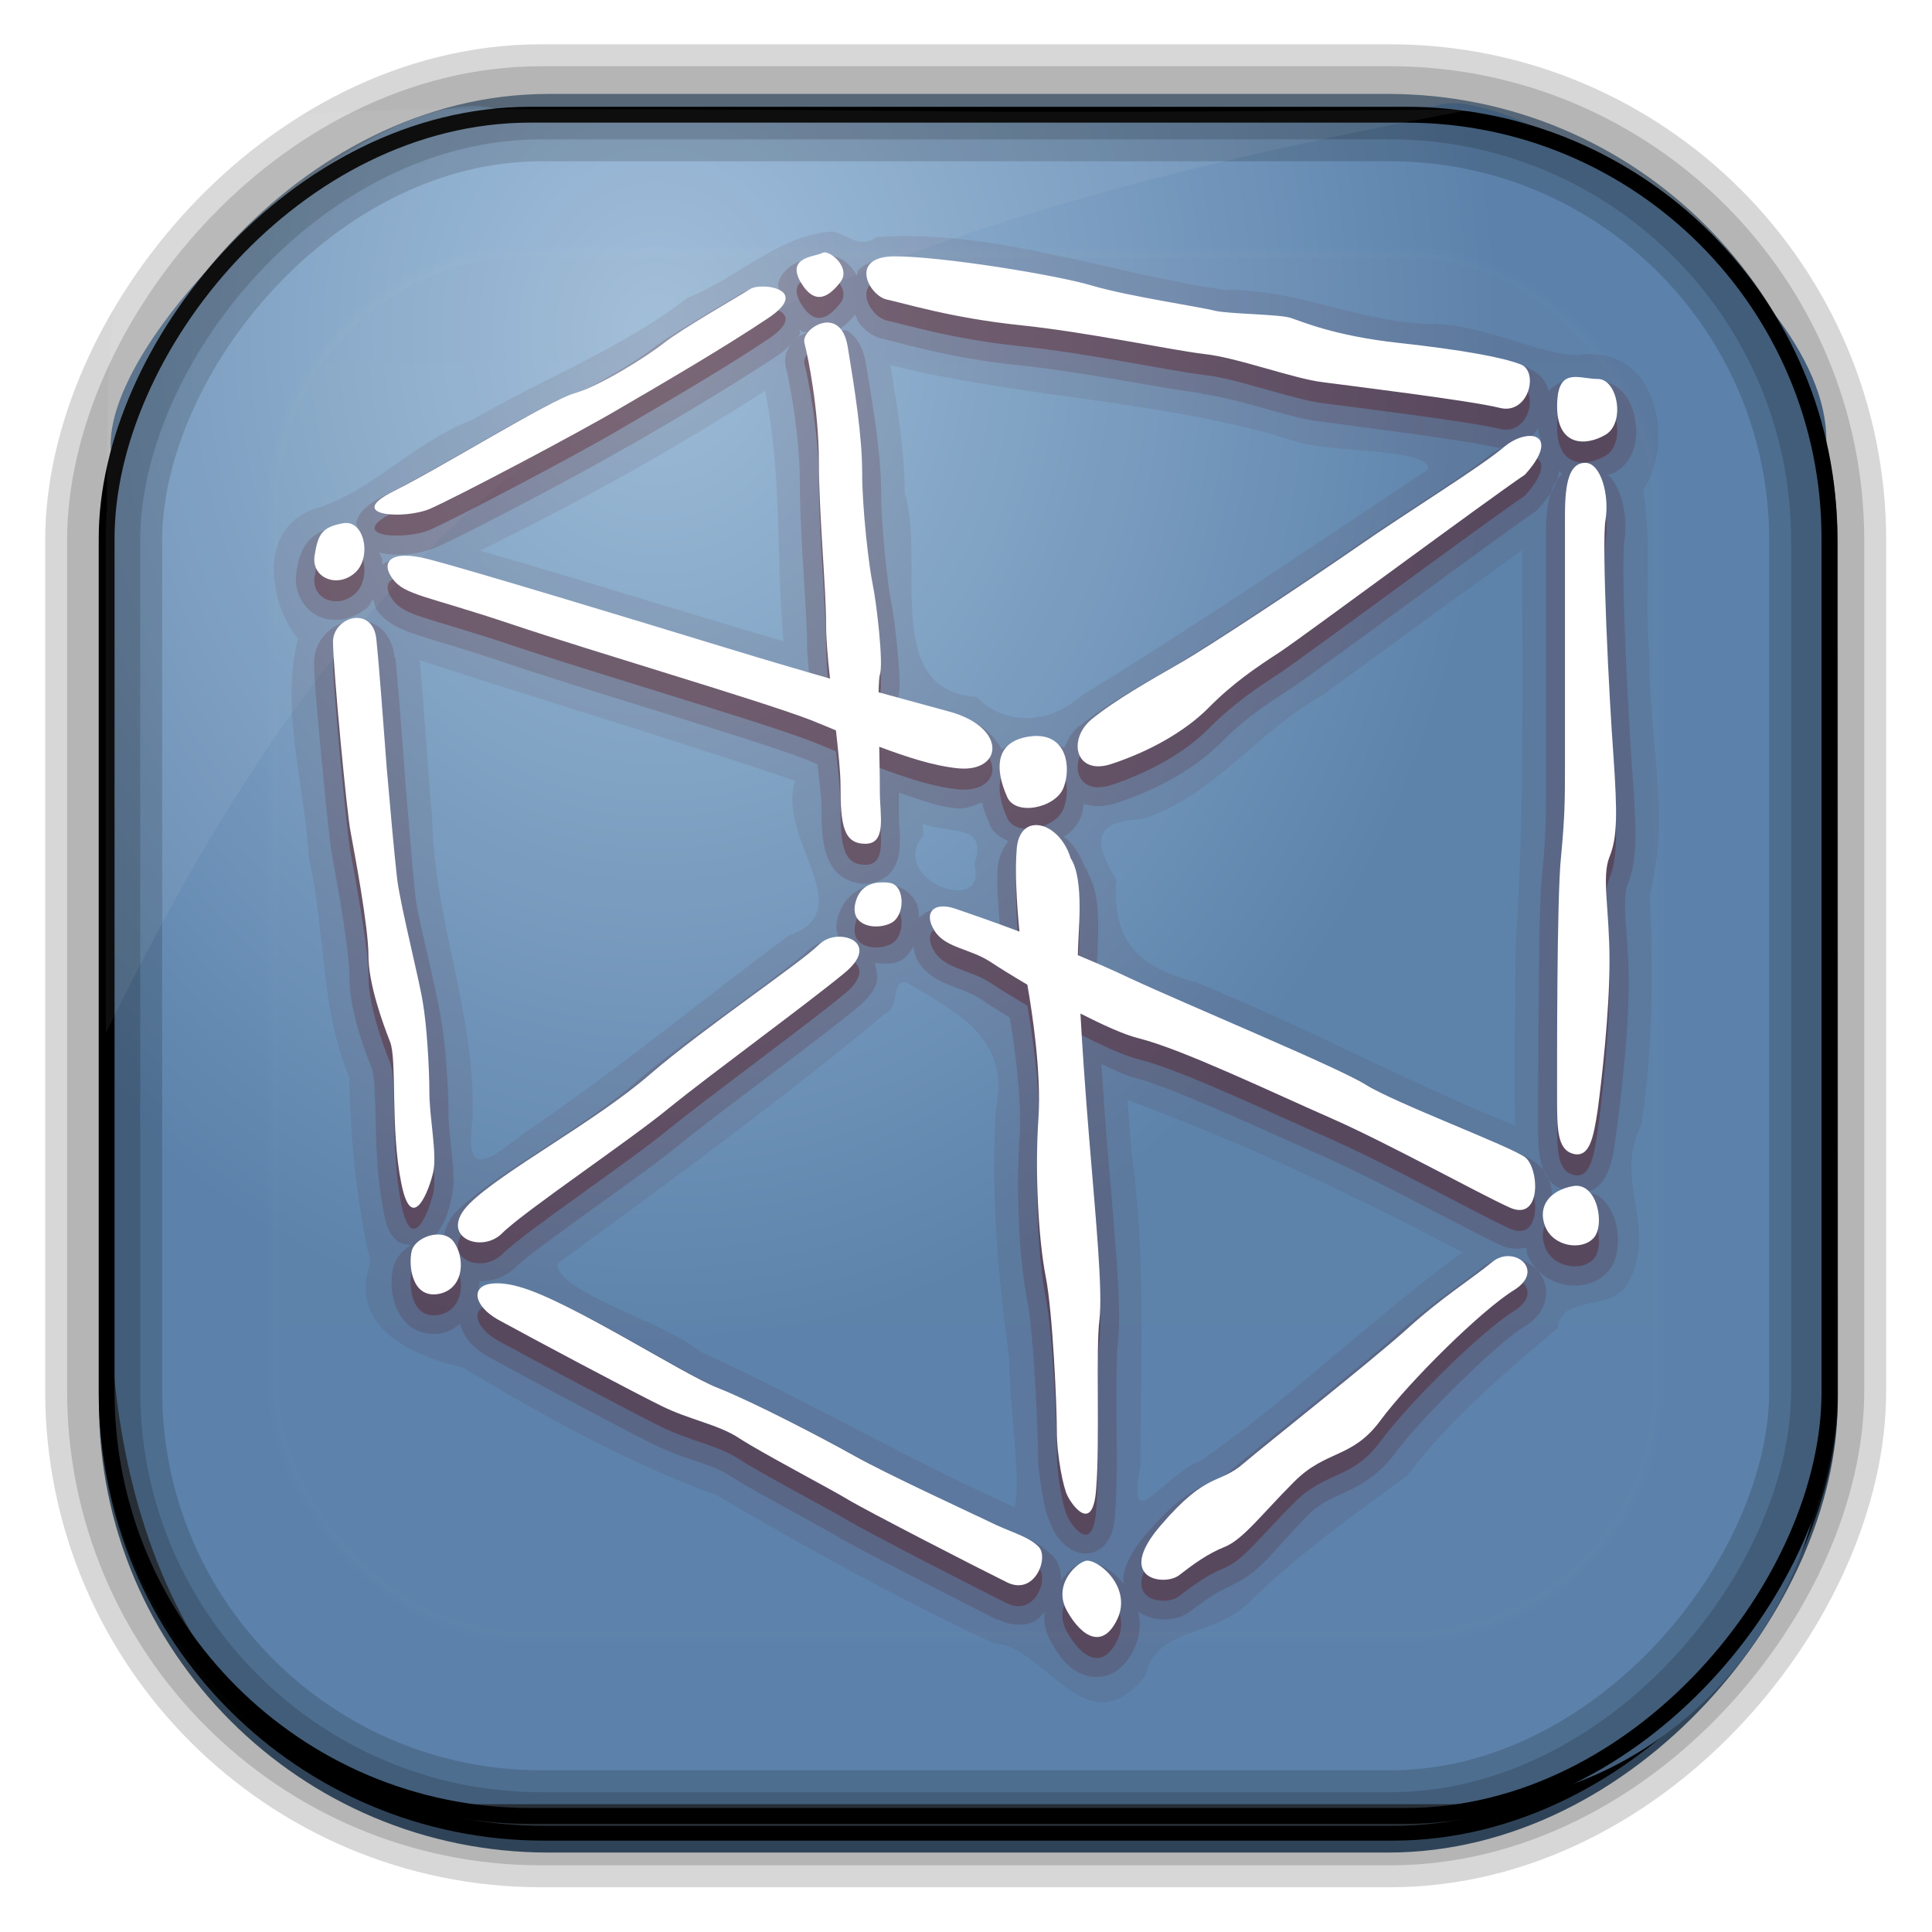 <?xml version="1.0" encoding="UTF-8" standalone="no"?>
<!-- Created with Inkscape (http://www.inkscape.org/) -->
<svg id="svg3449" xmlns:rdf="http://www.w3.org/1999/02/22-rdf-syntax-ns#" xmlns="http://www.w3.org/2000/svg" height="128" width="128" version="1.0" xmlns:cc="http://creativecommons.org/ns#" xmlns:xlink="http://www.w3.org/1999/xlink" xmlns:dc="http://purl.org/dc/elements/1.1/">
 <defs id="defs3451">
  <linearGradient id="linearGradient3514" y2="-9.103" gradientUnits="userSpaceOnUse" x2="66.492" gradientTransform="matrix(.968 0 0 .979 2.179 .166)" y1="-42.638" x1="67.952">
   <stop id="stop4620" style="stop-color:#37414b" offset="0"/>
   <stop id="stop4622" style="stop-color:#37414b;stop-opacity:0" offset="1"/>
  </linearGradient>
  <linearGradient id="linearGradient3516" y2="-11.847" gradientUnits="userSpaceOnUse" x2="58.98" gradientTransform="matrix(.968 0 0 .979 2.179 .166)" y1="-118.55" x1="57.173">
   <stop id="stop4596" offset="0"/>
   <stop id="stop4598" style="stop-opacity:0" offset="1"/>
  </linearGradient>
  <linearGradient id="linearGradient3519" y2="50.369" gradientUnits="userSpaceOnUse" x2="76.558" gradientTransform="matrix(.968 0 0 .979 3.242 -129.19)" y1="13.164" x1="76.558">
   <stop id="stop3392" style="stop-color:#425e7b" offset="0"/>
   <stop id="stop3394" style="stop-color:#7a91a7" offset="1"/>
  </linearGradient>
  <linearGradient id="linearGradient3521" y2="-8.74" gradientUnits="userSpaceOnUse" x2="60.217" gradientTransform="matrix(.968 0 0 .979 2.179 .166)" y1="-123.72" x1="60.395">
   <stop id="stop3392-4-8" style="stop-color:#425e7b" offset="0"/>
   <stop id="stop3394-8-0" style="stop-color:#7a91a7" offset="1"/>
  </linearGradient>
  <radialGradient id="radialGradient3349" gradientUnits="userSpaceOnUse" cy="45.647" cx="42.148" gradientTransform="matrix(.947 0 0 1.139 3.595 -29.89)" r="58.984">
   <stop id="stop2699-5" style="stop-color:#9cbbd9" offset="0"/>
   <stop id="stop2701-7" style="stop-color:#5c82ab" offset="1"/>
  </radialGradient>
  <filter id="filter3174" color-interpolation-filters="sRGB">
   <feGaussianBlur id="feGaussianBlur3176" stdDeviation="1.71"/>
  </filter>
  <linearGradient id="ButtonShadow-1" x1="45.448" gradientUnits="userSpaceOnUse" y1="92.54" gradientTransform="scale(1.006 .994)" x2="45.448" y2="7.016">
   <stop id="stop3750-87" offset="0"/>
   <stop id="stop3752-56" style="stop-opacity:.588" offset="1"/>
  </linearGradient>
  <clipPath id="clipPath3613-3">
   <rect id="rect3615-0" style="fill:#fff" rx="6" ry="6" height="84" width="84" y="6" x="6"/>
  </clipPath>
  <linearGradient id="linearGradient3613" x1="48" gradientUnits="userSpaceOnUse" y1="20.221" x2="48" y2="138.66">
   <stop id="stop3861" style="stop-color:#fffc6d" offset="0"/>
   <stop id="stop3863" style="stop-color:#fff;stop-opacity:0" offset="1"/>
  </linearGradient>
  <filter id="filter3794-6" height="1.384" width="1.384" color-interpolation-filters="sRGB" y="-.192" x="-.192">
   <feGaussianBlur id="feGaussianBlur3796-3" stdDeviation="5.28"/>
  </filter>
  <filter id="filter3174-4" color-interpolation-filters="sRGB">
   <feGaussianBlur id="feGaussianBlur3176-7" stdDeviation="1.71"/>
  </filter>
 </defs>
 <rect id="rect892" style="stroke:url(#linearGradient3521);stroke-width:.974;fill:url(#linearGradient3519)" transform="scale(1,-1)" ry="29.296" height="115.54" width="114.22" y="-122.25" x="7.039"/>
 <rect id="rect892-2" style="stroke:url(#linearGradient3516);stroke-width:.974;fill:url(#linearGradient3514)" transform="scale(1,-1)" ry="28.993" height="114.35" width="114.22" y="-121.46" x="7.06"/>
 <path id="rect895" style="fill:url(#radialGradient3349)" d="m33.051 7.26c-7.969-2.449-27.013 15.174-25.653 23.038-0.05 0.974-0.089 1.965-0.089 2.957v52.419c0 20.876 10.712 33.859 22.318 33.859h67.038c12.638 0 24.318-11.245 24.318-25.859v-64.017c0.7-10.928-21.283-24.659-25.926-22.618-47.846 0.865-18.017 0.224-62.003 0.224z"/>
 <rect id="rect892-2-7-8" style="opacity:.159;stroke:#000;stroke-width:4.845;fill:none" transform="scale(1,-1)" ry="28.993" height="114.35" width="114.22" y="-121.16" x="6.869"/>
 <rect id="rect892-2-7-1" style="opacity:.159;stroke:#000;stroke-width:7.751;fill:none" transform="scale(1,-1)" ry="28.993" height="114.35" width="114.22" y="-121.16" x="6.869"/>
 <rect id="rect892-2-7-2-9" ry="28.067" style="stroke:#000;stroke-width:1.049;fill:none" transform="scale(1,-1)" height="112.71" width="114.14" y="-120.31" x="7.065"/>
 <path id="path1187" style="fill:#fff;fill-opacity:.057" d="m33.017 7.232c-23.707 0-26.027 0.674-25.93 26.295-0.043 0.716-0.077 1.444-0.077 2.173v32.76c18.67-38.321 38.34-51.497 90.374-61.179-0.225-0.026-0.46-0.03-0.691-0.03-41.576 0.387-25.652-0.019-63.676-0.019z"/>
 <g id="layer2" style="display:none" transform="matrix(1.44 0 0 1.44 -4.952 -6.967)">
  <rect id="rect3745" style="opacity:.9;filter:url(#filter3174);fill:url(#ButtonShadow-1)" rx="6" ry="6" height="85" width="86" y="7" x="5"/>
 </g>
 <g id="g4662" transform="matrix(1.39 0 0 1.39 -2.737 -4.128)">
  <g id="layer2-0" style="display:none">
   <rect id="rect3745-2" style="opacity:.9;filter:url(#filter3174-4);fill:url(#ButtonShadow-1)" rx="6" ry="6" height="85" width="86" y="7" x="5"/>
  </g>
  <g id="layer5-0">
   <rect id="rect3171-5" style="opacity:.1;filter:url(#filter3794-6);stroke:#fff;stroke-linecap:round;stroke-width:.5;fill:url(#linearGradient3613)" clip-path="url(#clipPath3613-3)" rx="12" ry="12" height="66" width="66" y="15" x="15"/>
  </g>
  <g id="layer4-2">
   <path id="path3874" d="m41.656 14c-2.675 0.21-4.436 2.184-6.906 3.156-3.146 2.432-6.846 3.823-10.25 5.812-2.857 1.086-4.912 3.539-7.635 4.282-2.816 1.131-1.886 4.759-0.692 6.156-0.854 3.351 0.327 7.001 0.515 10.437 0.788 3.408 0.542 7.19 1.938 10.5 0.022 2.937 0.397 6.24 1 8.781-1.135 3.339 2.379 4.536 4.409 5.029 3.864 2.322 7.842 4.534 12.059 6.065 4.325 2.526 8.733 4.976 13.265 7.087 2.325 0 4.435 5.111 7.216 1.51 0.457-2.34 3.5-1.812 5.082-3.628 2.287-2.195 4.825-4.02 7.371-5.88 2.02-2.646 4.618-4.893 7.179-7.021 0.16-1.66 2.508-0.77 3.325-2.099 1.536-2.713-0.723-4.863 0.672-7.636 0.55-3.63 0.562-7.305 0.39-10.957 1.029-3.726-0.077-7.632-0.013-11.438-0.261-2.632 0.151-5.286-0.299-7.843 1.515-2.142 0.767-7.032-3.188-6.406-2.169-0.15-4.606-1.572-7.123-1.497-3.346-0.147-6.309-1.687-9.658-1.627-5.439-0.777-10.936-2.901-16.556-2.517-0.859 0.585-1.25-0.085-2.1-0.264zm-0.438 4.562c0.142 0.346-0.35 1.069 0 0zm3.188 1.812c6.34 1.583 12.982 1.652 19.241 3.61 1.783 0.606 6.433 0.323 6.406 1.349-5.507 3.664-10.979 7.379-16.595 10.835-1.446 1.299-3.557 1.435-4.936 0.025-4.582-0.304-2.414-6.488-3.428-9.692-0.011-2.06-0.358-4.098-0.688-6.125zm-5.969 1.219c0.795 3.924 0.531 7.962 0.875 11.938-4.834-1.4-9.628-2.935-14.469-4.312 4.676-2.294 9.219-4.799 13.594-7.625zm36.094 7.594c-0.013 6.285 0.114 12.573-0.32 18.844-0.007 2.864-0.094 5.731-0.024 8.593-5.165-2.078-10.058-4.741-15.217-6.84-2.782-0.706-4.014-2.014-3.795-4.88-1.012-1.649-1.221-2.793 1.182-2.883 3.464-1.072 5.54-4.192 8.624-5.903 3.188-2.303 6.34-4.657 9.55-6.931zm-52.562 5.25c5.958 1.943 11.969 3.738 17.906 5.75-0.926 2.735 3.168 6.216-0.312 7.375-3.958 2.937-7.773 6.073-11.824 8.879-1.757 1.085-3.727 3.456-3.255-0.067 0.224-4.929-1.845-9.543-1.918-14.443-0.226-2.496-0.357-4.999-0.597-7.494zm23.969 7.781c1.224 0.527 3.161-0.054 2.469 1.938 0.712 2.561-4.211 0.726-2.422-1.385l-0.047-0.552zm-0.75 7.594c2.451 1.453 4.94 2.625 4.25 6.063-0.258 3.954 0.097 7.891 0.633 11.805 0 2.183 0.603 5.958 0.254 7.134-5.072-2.276-9.889-5.098-14.948-7.403-1.936-1.536-6.771-2.806-6.847-4.192 5.282-3.881 10.596-7.75 15.635-11.936 0.703-0.236 0.256-1.663 1.022-1.471zm10.531 5.594c5.497 1.998 10.785 4.546 15.969 7.25-4.301 3.131-8.129 6.918-12.493 9.942-1.755 0.652-3.543 3.796-2.878 0.237 0.017-4.974 0.274-9.947-0.411-14.898-0.07-0.843-0.13-1.687-0.188-2.531z" style="opacity:0.08;fill:#500;fill-rule:evenodd"/>
   <path id="path3870" style="opacity:.15;fill:#500;fill-rule:evenodd" d="m41.469 15.125c-0.346-0.056-0.602 0.054-0.688 0.094a0.896 0.896 0 0 0 -0.032 0.031c0.138-0.074-0.034-0.017-0.219 0.031s-0.438 0.121-0.719 0.281-0.645 0.468-0.75 0.938c-0.027 0.119 0.06 0.227 0.062 0.344-0.247-0.069-0.481-0.12-0.719-0.125-0.381-0.008-0.722-0.022-1.188 0.281-0.186 0.121-1.017 0.607-1.875 1.125-0.858 0.518-1.75 1.049-2.281 1.469-0.736 0.582-3.104 2.005-3.969 2.25-0.488 0.139-0.997 0.414-1.688 0.781s-1.492 0.825-2.344 1.312c-1.704 0.974-3.574 2.052-4.719 2.625-0.339 0.168-0.586 0.32-0.812 0.5s-0.455 0.373-0.562 0.781c-0.046 0.176 0.098 0.312 0.156 0.5-0.295-0.148-0.565-0.365-0.906-0.312a0.896 0.896 0 0 0 -0.031 0c-0.592 0.106-1.146 0.293-1.531 0.75-0.379 0.449-0.477 0.961-0.562 1.5-0.002 0.011 0.002 0.021 0 0.031-0.134 0.863 0.363 1.71 1.062 2.031 0.7 0.323 1.548 0.191 2.219-0.342h0.031c0.167-0.135 0.232-0.308 0.344-0.469 0.077 0.192 0.098 0.404 0.219 0.562 0.429 0.583 1.075 0.874 1.938 1.156 0.863 0.282 2.08 0.62 4.062 1.281 4.073 1.373 11.959 3.696 14.312 4.594 0.216 0.085 0.433 0.188 0.656 0.281 0.083 0.779 0.188 1.572 0.188 2.031 0 0.963 0.027 1.686 0.281 2.375 0.127 0.344 0.347 0.701 0.688 0.938s0.74 0.344 1.125 0.344c0.458 0 0.975-0.236 1.25-0.594s0.345-0.739 0.375-1.062c0.061-0.647-0.031-1.244-0.031-1.656 0-0.183 0.005-0.675 0-1.031 0.923 0.306 1.844 0.662 2.75 0.75a0.896 0.896 0 0 0 0.031 0c0.451 0.039 0.808-0.154 1.188-0.281 0.076 0.359 0.227 0.724 0.375 1.062 0.003 0.007-0.003 0.024 0 0.031 0.17 0.386 0.54 0.581 0.875 0.75-0.271 0.337-0.452 0.762-0.5 1.219-0.075 0.805 0.031 1.836 0.094 2.812-0.699-0.248-1.577-0.563-1.844-0.656-0.68-0.227-1.437-0.298-2 0.281-0.025-0.247-0.028-0.507-0.156-0.75-0.171-0.324-0.524-0.663-0.969-0.781-0.307-0.072-0.571-0.073-0.781-0.062-0.413 0.02-0.891 0.152-1.281 0.469-0.391 0.316-0.653 0.814-0.75 1.375a0.896 0.896 0 0 0 0 0.031c-0.041 0.263 0.055 0.495 0.125 0.75-0.083 0.002-0.169-0.04-0.25-0.031-0.493 0.051-0.964 0.277-1.344 0.656-0.244 0.244-1.693 1.336-3.281 2.5-1.588 1.164-3.416 2.477-4.75 3.625-1.214 1.055-2.961 2.215-4.594 3.281-1.633 1.066-3.118 2.024-4.031 2.938-0.374 0.375-0.515 0.808-0.625 1.25-0.082-0.012-0.174-0.062-0.25-0.062-0.091-0-0.162 0.053-0.25 0.062 0.012-0.014 0.051-0.018 0.062-0.031 0.565-0.653 0.729-1.383 0.846-1.938 0.14-0.668 0.071-1.328 0-2.031-0.071-0.703-0.156-1.429-0.156-1.938 0-1.257-0.141-3.251-0.344-4.406-0.001-0.006 0.001-0.025 0-0.031-0.097-0.622-0.335-1.698-0.594-2.844-0.259-1.146-0.543-2.341-0.625-2.938-0.001-0.008 0.001-0.023 0-0.031-0.153-1.35-0.29-3.215-0.469-5.25-0.001-0.01 0.001-0.021 0-0.031-0.158-2.05-0.339-4.623-0.5-6.188a0.896 0.896 0 0 0 -0.031 0c-0.066-0.57-0.301-1.115-0.719-1.438-0.417-0.323-0.95-0.391-1.406-0.312-0.908 0.157-1.719 0.926-1.719 2 0 0.765 0.186 2.726 0.375 4.75 0.095 1.012 0.193 2.006 0.281 2.812 0.087 0.792 0.147 1.339 0.219 1.688 0.001 0.005-0.001 0.026 0 0.031 0.083 0.447 0.282 1.535 0.469 2.688 0.189 1.166 0.344 2.426 0.344 2.969 0 1.681 0.744 3.58 1.094 4.469-0.005-0.012 0.07 0.311 0.094 0.75s0.05 0.996 0.062 1.625c0.025 1.249 0.067 2.766 0.344 4.156 0.002 0.012-0.002 0.02 0 0.031 0.134 0.692 0.208 1.162 0.688 1.594 0.151 0.136 0.413 0.15 0.656 0.188-0.359 0.227-0.711 0.547-0.844 1.062-0.128 0.549-0.134 1.194 0.125 1.875 0.13 0.34 0.351 0.704 0.719 0.969s0.883 0.377 1.375 0.312c0.378-0.056 0.689-0.255 0.969-0.469 0.171 0.725 0.676 1.203 1.375 1.594 1.585 0.872 6.343 3.417 7.781 4.125 1.51 0.756 2.877 0.982 3.656 1.5 0.592 0.387 1.664 0.985 2.719 1.562 1.054 0.578 2.097 1.15 2.469 1.375 0.538 0.327 2.042 1.101 3.656 1.938 1.614 0.836 3.261 1.683 3.969 2.031v-0.031c0.513 0.265 1.108 0.325 1.594 0.156 0.292-0.102 0.431-0.308 0.625-0.5-0.029 0.461 0.039 0.937 0.312 1.406 0.4 0.708 0.863 1.384 1.719 1.625 0.428 0.121 0.972 0.05 1.375-0.219s0.687-0.674 0.906-1.156c0.258-0.584 0.28-1.162 0.156-1.688 0.391 0.268 0.796 0.376 1.188 0.375 0.444-0.001 0.873-0.072 1.281-0.375 0.676-0.519 1.307-0.963 2.031-1.25a0.896 0.896 0 0 0 0 -0.031c1.304-0.55 2.066-1.782 3.562-3.281 0.654-0.654 1.173-0.831 1.875-1.156 0.702-0.325 1.568-0.815 2.344-1.875 1.267-1.706 4.858-5.207 6.094-5.969 0.386-0.239 0.682-0.507 0.875-0.875s0.246-0.838 0.125-1.219c-0.241-0.762-0.942-1.153-1.656-1.188-0.473-0.023-0.981 0.148-1.406 0.5-0.938 0.772-2.378 1.663-4.156 3.281-1.648 1.474-6.454 5.237-7.719 6.312-0.477 0.415-0.752 0.45-1.406 0.781-0.655 0.331-1.468 0.904-2.625 2.25-0.618 0.712-0.963 1.31-1.094 1.938-0.032 0.152-0.008 0.314 0 0.469-0.258-0.301-0.536-0.577-0.844-0.75-0.338-0.19-0.678-0.398-1.281-0.188-0.398 0.125-0.609 0.48-0.875 0.781 0.022-0.394-0.055-0.866-0.438-1.25-0.007-0.007-0.024 0.007-0.031 0-0.796-0.784-1.693-0.946-2.594-1.406a0.896 0.896 0 0 0 -0.031 0c-1.066-0.509-4.838-2.255-6.281-3.062-1.571-0.879-4.79-2.587-6.625-3.312-0.67-0.264-2.52-1.304-4.375-2.344-1.855-1.039-3.74-2.1-5.156-2.5-0.693-0.203-1.272-0.22-1.75-0.156-0.172 0.023-0.304 0.152-0.469 0.219 0.015-0.156 0.043-0.315 0.031-0.469 0.609 0.014 1.222-0.16 1.719-0.656 0.35-0.35 1.953-1.538 3.594-2.719 1.641-1.18 3.375-2.418 4.375-3.25 1.849-1.496 6.312-4.754 8.25-6.344 0.426-0.345 0.75-0.681 0.938-1.094 0.152-0.336 0.073-0.731-0.031-1.094 0.402 0.013 0.82 0.09 1.188-0.094 0.327-0.164 0.5-0.426 0.656-0.688 0.057 0.239 0.088 0.473 0.219 0.688 0.416 0.687 1.091 0.979 1.625 1.188 0.534 0.208 1 0.375 1.375 0.625 0.285 0.192 0.822 0.542 1.375 0.875 0.241 1.434 0.583 3.857 0.469 5.719-0.187 2.677 0.004 5.941 0.375 7.812 0.295 1.496 0.5 6.084 0.5 7.188 0 0.68 0.109 1.386 0.219 2 0.108 0.602 0.172 0.985 0.406 1.438h-0.031c0.006 0.013 0.025 0.019 0.031 0.031 0.088 0.192 0.156 0.357 0.312 0.562 0.167 0.219 0.373 0.462 0.75 0.656 0.188 0.097 0.465 0.174 0.781 0.125s0.614-0.249 0.781-0.469c0.333-0.438 0.391-0.892 0.436-1.53 0.096-1.186 0.069-2.84 0.063-4.406-0.007-1.566-0.006-3.07 0.062-3.594a0.896 0.896 0 0 0 0 -0.031c0.193-1.676-0.13-4.824-0.469-8.938-0.142-1.717-0.231-3.037-0.312-4.344 0.538 0.239 1.101 0.537 1.594 0.656 1.802 0.457 6.169 2.506 8.938 3.719 2.655 1.166 6.898 3.524 8.562 4.281 0.362 0.16 0.771 0.172 1.156 0.094 0.027 0.115 0.018 0.233 0.062 0.344 0.319 0.788 1.023 1.26 1.719 1.406 0.682 0.144 1.472 0.024 2.031-0.531v-0.031h0.031c0.353-0.36 0.457-0.794 0.5-1.188 0.044-0.406 0.02-0.818-0.094-1.219-0.114-0.401-0.31-0.791-0.656-1.125-0.244-0.235-0.646-0.287-1.031-0.344 0.226-0.024 0.47 0.027 0.656-0.094 0.338-0.219 0.531-0.53 0.656-0.812 0.252-0.567 0.305-1.167 0.408-1.845 0.183-1.379 0.594-4.638 0.594-7.219 0-1.292-0.11-2.34-0.156-3.125-0.046-0.785 0.003-1.276 0.094-1.5 0.485-1.196 0.433-2.51 0.25-5.219-0.099-1.315-0.25-3.853-0.343-6.187-0.047-1.167-0.085-2.3-0.094-3.188-0.01-0.887 0.019-1.62 0.031-1.687a0.896 0.896 0 0 0 0 -0.031c0.115-0.738 0.067-1.501-0.156-2.188-0.111-0.343-0.278-0.675-0.531-0.969-0.028-0.032-0.094-0.031-0.125-0.062 0.133-0.06 0.284-0.084 0.406-0.156 0.936-0.558 1.069-1.634 0.937-2.469-0.066-0.417-0.199-0.829-0.468-1.188-0.27-0.358-0.747-0.687-1.313-0.687-0.203 0-0.548-0.091-1.031-0.094-0.372-0.002-0.94 0.153-1.312 0.594-0.112-0.464-0.42-0.863-0.969-1.094a0.896 0.896 0 0 0 0 -0.031c-1.078-0.425-2.965-0.751-6.094-1.094-1.49-0.165-2.584-0.403-3.375-0.625-0.791-0.222-1.213-0.388-1.562-0.5-0.331-0.115-0.544-0.126-0.875-0.156s-0.715-0.041-1.094-0.062c-0.743-0.043-1.559-0.124-1.719-0.156-0.006-0.002-0.025 0.002-0.031 0-0.508-0.133-1.428-0.261-2.563-0.468-1.148-0.211-2.417-0.493-3.188-0.719v0.031c-1.958-0.593-7.232-1.469-9.688-1.469-0.686 0-1.273 0.145-1.719 0.531-0.096 0.083-0.055 0.211-0.125 0.312-0.02-0.034-0.009-0.093-0.031-0.125-0.316-0.462-0.645-0.772-1.281-0.875zm1.25 2.844c0.088 0.15 0.137 0.342 0.25 0.469 0.277 0.311 0.607 0.585 1.094 0.688 0.713 0.151 3.094 0.901 6.438 1.25 3.18 0.331 7.073 1.145 8.781 1.344a0.896 0.896 0 0 0 0 0.031c0.628 0.065 1.704 0.33 2.75 0.625 1.036 0.292 2.039 0.588 2.875 0.688 0.009 0.001 0.023-0.001 0.031 0 0.711 0.093 2.448 0.326 4.188 0.562 1.752 0.238 3.56 0.522 4.094 0.656 0.405 0.106 0.725-0.037 1.062-0.156-0.396 0.113-0.801 0.145-1.156 0.438a0.896 0.896 0 0 0 -0.031 0c-0.466 0.401-1.626 1.199-2.938 2.062-1.311 0.863-2.778 1.813-4.031 2.688-2.472 1.708-7.144 4.802-8.375 5.5-1.326 0.765-3.08 1.739-4.344 2.781a0.896 0.896 0 0 0 -0.031 0c-0.33 0.284-0.524 0.667-0.688 1.031-0.458-0.317-1.006-0.537-1.656-0.469a0.896 0.896 0 0 0 0 0.031c-0.502 0.059-0.942 0.246-1.312 0.5-0.409-0.719-1.075-1.338-2.188-1.656-0.81-0.227-1.803-0.483-2.781-0.75 0.1-0.364 0.103-0.589 0.094-0.938-0.011-0.393-0.05-0.876-0.094-1.342-0.088-0.932-0.203-1.855-0.312-2.375-0.146-0.695-0.469-3.515-0.469-5.125 0-1.842-0.379-4.09-0.719-6.156-0.109-0.659-0.352-1.212-0.812-1.562-0.153-0.117-0.328-0.039-0.5-0.094 0.318-0.207 0.589-0.469 0.781-0.719zm-2.625 0.719c0.024 0.017 0.038 0.047 0.062 0.062 0.083 0.053 0.188 0.026 0.281 0.062-0.196 0.115-0.442 0.177-0.594 0.344-0.282 0.31-0.571 0.757-0.406 1.375 0.143 0.534 0.656 3.163 0.656 5.438 0 2.486 0.344 6.172 0.344 7.75 0 0.344 0.06 0.887 0.094 1.344-1.164-0.338-2.321-0.636-3.72-1.063-4.596-1.404-12.168-3.726-14.187-4.25-1.016-0.263-1.758-0.334-2.438 0.125-0.009-0.081 0.015-0.171 0-0.25-0.023-0.121-0.116-0.225-0.156-0.344 0.012 0.003 0.02 0.029 0.031 0.031 0.882 0.191 1.873 0.1 2.75-0.281 1.401-0.609 7.042-3.572 9.188-4.844 0.007-0.004 0.025 0.004 0.031 0 2.059-1.2 4.968-2.907 7.062-4.312 0.333-0.224 0.543-0.471 0.75-0.719 0.07-0.084 0.192-0.155 0.25-0.25 0.036-0.06-0.027-0.149 0-0.219zm35.188 4.688c0.002 0.248 0.107 0.431 0.156 0.656-0.141-0.052-0.273-0.176-0.406-0.188-0.083-0.007-0.138 0.092-0.219 0.094 0.196-0.143 0.325-0.365 0.469-0.562zm1 2.031c0.057 0.044 0.095 0.119 0.156 0.156-0.262 0.249-0.431 0.546-0.531 0.844-0.21 0.622-0.25 1.317-0.25 2.125v12.062c0 1.515-0.008 2.22-0.188 4.125-0.116 1.086-0.135 3.523-0.156 5.969-0.021 2.446-0.031 4.837-0.031 5.594 0 0.772-0.01 1.414 0.125 2.031 0.067 0.308 0.184 0.619 0.406 0.906 0.178 0.23 0.471 0.385 0.75 0.5-0.217 0.055-0.431 0.094-0.625 0.188-0.02-0.112-0.001-0.235-0.031-0.344-0.117-0.416-0.263-0.821-0.719-1.156-0.396-0.293-0.823-0.465-1.469-0.75-0.646-0.285-1.436-0.595-2.25-0.938-1.628-0.685-3.395-1.462-3.907-1.78-0.887-0.554-2.916-1.433-5.218-2.438-2.303-1.005-4.788-2.083-6.219-2.75-0.578-0.275-1.228-0.537-1.875-0.812 0.023-0.483 0.063-1.027 0.062-1.75-0.001-0.868-0.046-1.761-0.468-2.563-0.043-0.081-0.043-0.172-0.094-0.25l-0.031 0.031c-0.222-0.582-0.514-1.123-0.938-1.469-0.037-0.03-0.087-0.034-0.125-0.062 0.357-0.234 0.659-0.542 0.844-1 0.075-0.184 0.083-0.394 0.125-0.594 0.504 0.178 1.059 0.132 1.625-0.062 1.831-0.601 3.639-1.576 4.938-2.875 1.06-1.083 2.17-1.822 3.312-2.562 0.675-0.45 3.102-2.225 5.656-4.094 2.554-1.868 5.201-3.807 6-4.344a0.896 0.896 0 0 0 0.156 -0.155c0.566-0.626 0.895-1.15 0.969-1.781z"/>
   <path id="path3866" d="m41.312 16c-0.06-0.01-0.114 0.011-0.156 0.031-0.339 0.181-1.71 0.174-1.031 1.375 0.702 1.2 1.385 0.678 1.906 0 0.455-0.595-0.299-1.338-0.719-1.406zm3.312 0.188c-2.24 0-1.233 1.882-0.375 2.062 0.86 0.182 3.084 0.878 6.344 1.219 3.26 0.339 7.221 1.193 8.781 1.375 1.54 0.159 4.276 1.185 5.656 1.344 1.381 0.182 7.048 0.878 8.406 1.219 1.381 0.362 1.892-1.7 1.031-2.062-0.859-0.339-2.741-0.692-5.842-1.032-3.078-0.34-4.627-1.028-5.125-1.187-0.521-0.181-2.923-0.185-3.625-0.344-0.68-0.182-4.115-0.689-5.813-1.187-1.72-0.521-7.22-1.406-9.437-1.406zm-6.25 1.438c-0.266-0.006-0.526 0.04-0.656 0.125-0.521 0.339-3.233 1.883-4.094 2.562-0.86 0.68-3.082 2.066-4.281 2.406-1.2 0.341-6.195 3.455-8.594 4.656-2.422 1.2 0.519 1.365 1.719 0.844 1.2-0.521 7.034-3.59 9.094-4.812 2.06-1.201 4.973-2.9 7.031-4.281 1.544-1.036 0.579-1.483-0.219-1.5zm2.781 1.75c-0.495 0.127-0.934 0.598-0.844 0.938 0.182 0.68 0.688 3.256 0.688 5.656s0.344 6.051 0.344 7.75c0 0.62 0.071 1.567 0.188 2.594-1.515-0.432-3.093-0.898-4.968-1.47-4.594-1.404-12.231-3.72-14.156-4.219-1.925-0.498-2.286 0.192-1.719 0.938 0.566 0.77 1.558 0.789 5.562 2.125 4.028 1.358 11.853 3.643 14.344 4.594 0.412 0.161 0.809 0.335 1.219 0.5 0.113 1.024 0.219 1.984 0.219 2.656 0 1.879 0.147 2.75 1.188 2.75 1.019 0 0.688-1.387 0.688-2.406 0-0.381-0.012-1.341-0.031-2.219 1.34 0.5 2.612 0.918 3.781 1.031 2.105 0.182 2.318-1.917-0.375-2.688-0.992-0.277-2.214-0.599-3.438-0.938 0.009-0.403 0.027-0.732 0.062-0.844 0.181-0.521-0.162-3.452-0.344-4.312-0.181-0.86-0.5-3.592-0.5-5.312s-0.348-3.939-0.688-6c-0.17-1.03-0.723-1.252-1.219-1.125zm35.938 2.562c-0.517-0.003-0.906 0.203-0.906 1.406 0 1.901 1.362 1.909 2.312 1.344 0.951-0.566 0.576-2.656-0.375-2.656-0.356 0-0.721-0.092-1.031-0.094zm-2.125 2.812c-0.349-0.029-0.848 0.144-1.281 0.5-1.131 0.974-4.595 3.092-7.062 4.812-2.489 1.721-7.079 4.761-8.438 5.531-1.335 0.77-3.064 1.736-4.219 2.688-1.131 0.974-0.719 2.683 1 2.094 1.721-0.565 3.438-1.5 4.594-2.656 1.131-1.156 2.283-1.939 3.438-2.688 1.154-0.77 9.936-7.282 11.656-8.438 1.075-1.188 0.894-1.796 0.312-1.844zm2.562 1.281c-0.769 0-0.969 0.961-0.969 2.5v12.062c0 1.517-0.006 2.293-0.188 4.219-0.204 1.901-0.188 9.949-0.188 11.469 0 1.539 0.011 2.484 0.781 2.688 0.769 0.181 0.952-0.756 1.156-2.094 0.181-1.358 0.562-4.604 0.562-7.094 0-2.492-0.384-4.018 0-4.969 0.387-0.951 0.371-2.117 0.189-4.812-0.203-2.673-0.579-10.149-0.375-11.281 0.181-1.154-0.222-2.688-0.969-2.688zm-59.188 2.875c-1.019 0.182-1.215 0.512-1.375 1.531-0.181 1.042 1.015 1.577 1.875 0.875 0.86-0.68 0.541-2.565-0.5-2.406zm0.469 4.531c-0.492 0.085-0.969 0.525-0.969 1.125 0 1.2 0.663 8.235 0.844 9.094 0.159 0.86 0.844 4.462 0.844 5.844 0 1.381 0.692 3.263 1.031 4.125 0.339 0.859 0.01 4.136 0.531 6.719 0.498 2.56 1.349 0.33 1.531-0.531 0.181-0.862-0.188-2.582-0.188-3.781 0-1.201-0.131-3.264-0.312-4.281-0.159-1.042-1.037-4.486-1.219-5.844-0.157-1.381-0.319-3.251-0.5-5.312-0.159-2.06-0.341-4.647-0.5-6.188-0.09-0.781-0.601-1.054-1.094-0.969zm32.312 5.625c-1.743 0.204-1.746 1.539-1.156 2.875 0.384 0.951 2.303 0.546 2.688-0.406 0.384-0.951 0.188-2.651-1.531-2.469zm0.062 4.25c-0.384 0.074-0.682 0.417-0.75 1.062-0.099 1.062-0.005 2.685 0.125 4-1.341-0.509-2.599-0.933-3.062-1.094-1.019-0.341-1.521 0.172-1 1.031 0.521 0.86 1.7 0.851 2.719 1.531 0.324 0.218 0.979 0.624 1.719 1.062 0.245 1.388 0.664 4.187 0.531 6.344-0.181 2.582 0.003 5.842 0.344 7.562 0.339 1.721 0.531 6.175 0.531 7.375 0 1.202 0.319 2.722 0.5 3.062 0.159 0.362 1.216 1.931 1.375-0.312 0.181-2.22-0.024-6.682 0.156-8.062 0.159-1.38-0.161-4.66-0.5-8.781-0.19-2.305-0.319-4.239-0.406-5.812 1.027 0.518 2.055 1.004 2.812 1.188 2.059 0.522 6.355 2.582 9.094 3.781 2.738 1.202 7.024 3.581 8.562 4.281 1.539 0.681 1.397-1.907 0.719-2.406-0.702-0.519-6.181-2.576-7.562-3.438-1.38-0.862-8.422-3.765-11.342-5.126-0.732-0.348-1.57-0.714-2.406-1.062 0-1.019 0.335-3.584-0.344-4.625-0.325-1.076-1.172-1.685-1.812-1.562zm-7.281 2.719c-0.537 0.027-1.052 0.312-1.188 1.094-0.16 1.019 1.04 1.183 1.719 0.844 0.678-0.341 0.678-1.726 0-1.906-0.17-0.04-0.352-0.04-0.531-0.031zm-2.093 2.594c-0.301 0.031-0.597 0.16-0.812 0.375-0.86 0.86-5.483 3.968-8.062 6.188-2.58 2.242-7.055 4.617-8.594 6.156-1.539 1.541 0.544 2.424 1.562 1.406 1.042-1.044 6.152-4.467 8.031-6.031 1.901-1.539 6.371-4.802 8.25-6.344 1.426-1.154 0.529-1.843-0.375-1.75zm35.157 11.875c-1.154 0.204-1.729 0.984-1.344 1.938 0.384 0.949 1.716 1.149 2.281 0.562 0.588-0.568 0.217-2.682-0.938-2.5zm-54.125 2.312c-0.542-0.002-1.137 0.344-1.25 0.781-0.159 0.681-0.004 2.222 1.219 2.062 1.2-0.178 1.364-1.545 0.844-2.406-0.187-0.322-0.487-0.436-0.812-0.438zm51.062 1.031c-0.267-0.013-0.552 0.066-0.812 0.281-1.018 0.838-2.406 1.685-4.125 3.25-1.721 1.539-6.519 5.324-7.719 6.344-1.198 1.041-1.719 0.358-3.938 2.938-2.242 2.582 0.142 2.926 0.844 2.406 0.68-0.522 1.358-1.034 2.219-1.375 0.859-0.362 1.742-1.552 3.281-3.094 1.54-1.54 2.767-1.081 4.125-2.938 1.38-1.859 4.805-5.238 6.344-6.188 1.153-0.715 0.581-1.587-0.219-1.625zm-48.531 1.313c-0.991 0.132-0.811 1.073 0.344 1.719 1.562 0.859 6.37 3.414 7.75 4.094 1.358 0.68 2.731 0.885 3.75 1.562 1.041 0.681 4.296 2.385 5.156 2.906 0.86 0.522 6.182 3.258 7.562 3.938 1.358 0.703 2.052-1.188 1.531-1.688-0.519-0.52-1.387-0.696-2.406-1.217-1.04-0.497-4.804-2.232-6.343-3.094-1.54-0.862-4.812-2.57-6.531-3.25-1.72-0.678-7.039-4.135-9.438-4.813-0.6-0.175-1.045-0.2-1.375-0.156zm28.313 13.219c-0.498 0.156-1.545 1.204-0.844 2.406 0.678 1.2 1.705 1.854 2.406 0.312 0.678-1.539-1.041-2.901-1.562-2.719z" style="opacity:.3;fill:#500;fill-rule:evenodd"/>
   <path id="path2875" d="m41.312 15c-0.06-0.01-0.114 0.011-0.156 0.031-0.339 0.181-1.71 0.174-1.031 1.375 0.702 1.2 1.385 0.678 1.906 0 0.455-0.595-0.299-1.338-0.719-1.406zm3.312 0.188c-2.24 0-1.233 1.882-0.375 2.062 0.86 0.182 3.084 0.878 6.344 1.219 3.26 0.339 7.221 1.193 8.781 1.375 1.54 0.159 4.276 1.185 5.656 1.344 1.381 0.182 7.048 0.878 8.406 1.219 1.381 0.362 1.892-1.7 1.031-2.062-0.859-0.339-2.741-0.692-5.842-1.032-3.078-0.34-4.627-1.028-5.125-1.187-0.521-0.181-2.923-0.185-3.625-0.344-0.68-0.182-4.115-0.689-5.813-1.187-1.72-0.521-7.22-1.406-9.437-1.406zm-6.25 1.438c-0.266-0.006-0.526 0.04-0.656 0.125-0.521 0.339-3.233 1.883-4.094 2.562-0.86 0.68-3.082 2.066-4.281 2.406-1.2 0.341-6.195 3.455-8.594 4.656-2.422 1.2 0.519 1.365 1.719 0.844 1.2-0.521 7.034-3.59 9.094-4.812 2.06-1.201 4.973-2.9 7.031-4.281 1.544-1.036 0.579-1.483-0.219-1.5zm2.781 1.75c-0.495 0.127-0.934 0.598-0.844 0.938 0.182 0.68 0.688 3.256 0.688 5.656s0.344 6.051 0.344 7.75c0 0.62 0.071 1.567 0.188 2.594-1.515-0.432-3.093-0.898-4.968-1.47-4.594-1.404-12.231-3.72-14.156-4.219-1.925-0.498-2.286 0.192-1.719 0.938 0.566 0.77 1.558 0.789 5.562 2.125 4.028 1.358 11.853 3.643 14.344 4.594 0.412 0.161 0.809 0.335 1.219 0.5 0.113 1.024 0.219 1.984 0.219 2.656 0 1.879 0.147 2.75 1.188 2.75 1.019 0 0.688-1.387 0.688-2.406 0-0.381-0.012-1.341-0.031-2.219 1.34 0.5 2.612 0.918 3.781 1.031 2.105 0.182 2.318-1.917-0.375-2.688-0.992-0.277-2.214-0.599-3.438-0.938 0.009-0.403 0.027-0.732 0.062-0.844 0.181-0.521-0.162-3.452-0.344-4.312-0.181-0.86-0.5-3.592-0.5-5.312s-0.348-3.939-0.688-6c-0.17-1.03-0.723-1.252-1.219-1.125zm35.938 2.562c-0.517-0.003-0.906 0.203-0.906 1.406 0 1.901 1.362 1.909 2.312 1.344 0.951-0.566 0.576-2.656-0.375-2.656-0.356 0-0.721-0.092-1.031-0.094zm-2.125 2.812c-0.349-0.029-0.848 0.144-1.281 0.5-1.131 0.974-4.595 3.092-7.062 4.812-2.489 1.721-7.079 4.761-8.438 5.531-1.335 0.77-3.064 1.736-4.219 2.688-1.131 0.974-0.719 2.683 1 2.094 1.721-0.565 3.438-1.5 4.594-2.656 1.131-1.156 2.283-1.939 3.438-2.688 1.154-0.77 9.936-7.282 11.656-8.438 1.075-1.188 0.894-1.796 0.312-1.844zm2.562 1.281c-0.769 0-0.969 0.961-0.969 2.5v12.062c0 1.517-0.006 2.293-0.188 4.219-0.204 1.901-0.188 9.949-0.188 11.469 0 1.539 0.011 2.484 0.781 2.688 0.769 0.181 0.952-0.756 1.156-2.094 0.181-1.358 0.562-4.604 0.562-7.094 0-2.492-0.384-4.018 0-4.969 0.387-0.951 0.371-2.117 0.189-4.812-0.203-2.673-0.579-10.149-0.375-11.281 0.181-1.154-0.222-2.688-0.969-2.688zm-59.188 2.875c-1.019 0.182-1.215 0.512-1.375 1.531-0.181 1.042 1.015 1.577 1.875 0.875 0.86-0.68 0.541-2.565-0.5-2.406zm0.469 4.531c-0.492 0.085-0.969 0.525-0.969 1.125 0 1.2 0.663 8.235 0.844 9.094 0.159 0.86 0.844 4.462 0.844 5.844 0 1.381 0.692 3.263 1.031 4.125 0.339 0.859 0.01 4.136 0.531 6.719 0.498 2.56 1.349 0.33 1.531-0.531 0.181-0.862-0.188-2.582-0.188-3.781 0-1.201-0.131-3.264-0.312-4.281-0.159-1.042-1.037-4.486-1.219-5.844-0.157-1.381-0.319-3.251-0.5-5.312-0.159-2.06-0.341-4.647-0.5-6.188-0.09-0.781-0.601-1.054-1.094-0.969zm32.312 5.625c-1.743 0.204-1.746 1.539-1.156 2.875 0.384 0.951 2.303 0.546 2.688-0.406 0.384-0.951 0.188-2.651-1.531-2.469zm0.062 4.25c-0.384 0.074-0.682 0.417-0.75 1.062-0.099 1.062-0.005 2.685 0.125 4-1.341-0.509-2.599-0.933-3.062-1.094-1.019-0.341-1.521 0.172-1 1.031 0.521 0.86 1.7 0.851 2.719 1.531 0.324 0.218 0.979 0.624 1.719 1.062 0.245 1.388 0.664 4.187 0.531 6.344-0.181 2.582 0.003 5.842 0.344 7.562 0.339 1.721 0.531 6.175 0.531 7.375 0 1.202 0.319 2.722 0.5 3.062 0.159 0.362 1.216 1.931 1.375-0.312 0.181-2.22-0.024-6.682 0.156-8.062 0.159-1.38-0.161-4.66-0.5-8.781-0.19-2.305-0.319-4.239-0.406-5.812 1.027 0.518 2.055 1.004 2.812 1.188 2.059 0.522 6.355 2.582 9.094 3.781 2.738 1.202 7.024 3.581 8.562 4.281 1.539 0.681 1.397-1.907 0.719-2.406-0.702-0.519-6.181-2.576-7.562-3.438-1.38-0.862-8.422-3.765-11.342-5.126-0.732-0.348-1.57-0.714-2.406-1.062 0-1.019 0.335-3.584-0.344-4.625-0.325-1.076-1.172-1.685-1.812-1.562zm-7.281 2.719c-0.537 0.027-1.052 0.312-1.188 1.094-0.16 1.019 1.04 1.183 1.719 0.844 0.678-0.341 0.678-1.726 0-1.906-0.17-0.04-0.352-0.04-0.531-0.031zm-2.093 2.594c-0.301 0.031-0.597 0.16-0.812 0.375-0.86 0.86-5.483 3.968-8.062 6.188-2.58 2.242-7.055 4.617-8.594 6.156-1.539 1.541 0.544 2.424 1.562 1.406 1.042-1.044 6.152-4.467 8.031-6.031 1.901-1.539 6.371-4.802 8.25-6.344 1.426-1.154 0.529-1.843-0.375-1.75zm35.157 11.875c-1.154 0.204-1.729 0.984-1.344 1.938 0.384 0.949 1.716 1.149 2.281 0.562 0.588-0.568 0.217-2.682-0.938-2.5zm-54.125 2.312c-0.542-0.002-1.137 0.344-1.25 0.781-0.159 0.681-0.004 2.222 1.219 2.062 1.2-0.178 1.364-1.545 0.844-2.406-0.187-0.322-0.487-0.436-0.812-0.438zm51.062 1.031c-0.267-0.013-0.552 0.066-0.812 0.281-1.018 0.838-2.406 1.685-4.125 3.25-1.721 1.539-6.519 5.324-7.719 6.344-1.198 1.041-1.719 0.358-3.938 2.938-2.242 2.582 0.142 2.926 0.844 2.406 0.68-0.522 1.358-1.034 2.219-1.375 0.859-0.362 1.742-1.552 3.281-3.094 1.54-1.54 2.767-1.081 4.125-2.938 1.38-1.859 4.805-5.238 6.344-6.188 1.153-0.715 0.581-1.587-0.219-1.625zm-48.531 1.313c-0.991 0.132-0.811 1.073 0.344 1.719 1.562 0.859 6.37 3.414 7.75 4.094 1.358 0.68 2.731 0.885 3.75 1.562 1.041 0.681 4.296 2.385 5.156 2.906 0.86 0.522 6.182 3.258 7.562 3.938 1.358 0.703 2.052-1.188 1.531-1.688-0.519-0.52-1.387-0.696-2.406-1.217-1.04-0.497-4.804-2.232-6.343-3.094-1.54-0.862-4.812-2.57-6.531-3.25-1.72-0.678-7.039-4.135-9.438-4.813-0.6-0.175-1.045-0.2-1.375-0.156zm28.313 13.219c-0.498 0.156-1.545 1.204-0.844 2.406 0.678 1.2 1.705 1.854 2.406 0.312 0.678-1.539-1.041-2.901-1.562-2.719z" style="fill:#fff;fill-rule:evenodd"/>
  </g>
 </g>
</svg>
